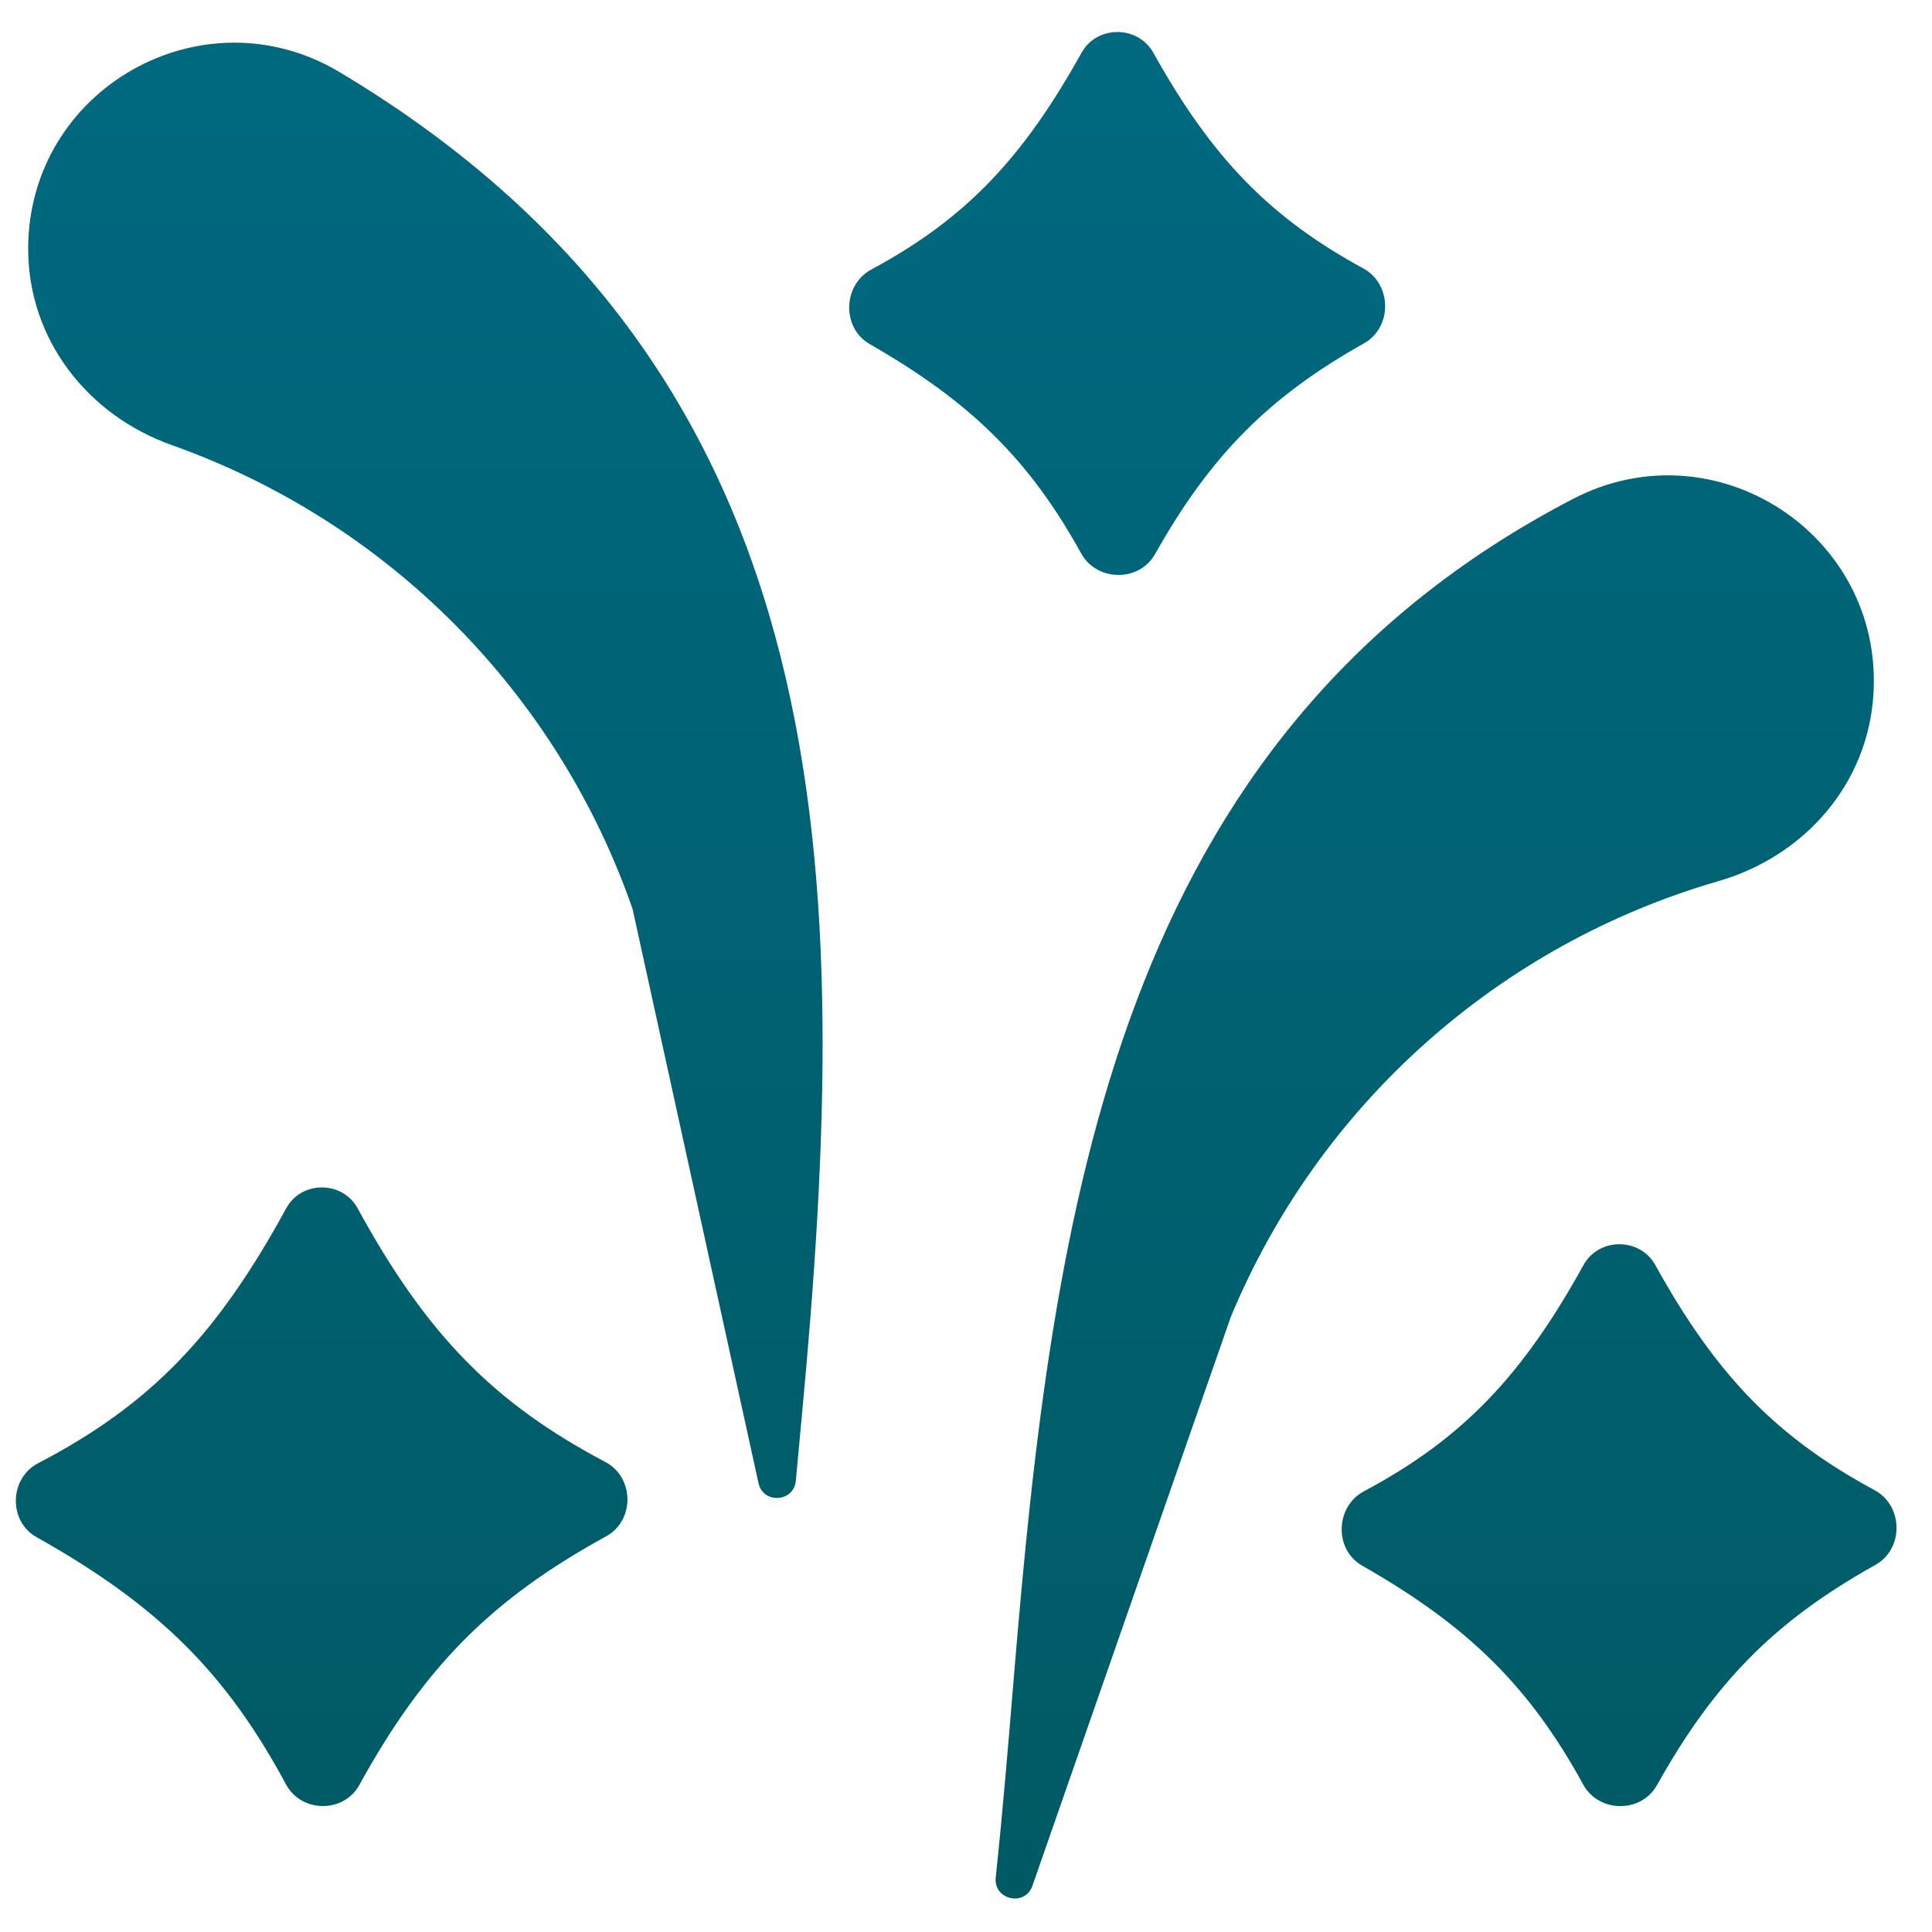 <svg width="51" height="51" viewBox="0 0 51 51" fill="none" xmlns="http://www.w3.org/2000/svg">
<path d="M22.96 9.084C22.213 8.656 22.245 7.52 23.003 7.113C25.507 5.768 27.014 4.156 28.55 1.392C28.957 0.661 30.041 0.664 30.447 1.395C32.006 4.195 33.544 5.755 35.987 7.085C36.746 7.498 36.76 8.639 36.007 9.062C33.476 10.486 31.951 12.034 30.491 14.626C30.073 15.37 28.954 15.357 28.541 14.61C27.191 12.167 25.65 10.624 22.96 9.084ZM8.965 1.904C22.399 9.936 22.497 23.171 21.17 37.341C21.115 37.926 21.061 38.509 21.008 39.088C20.956 39.66 20.138 39.707 20.021 39.144L16.699 23.996C15.718 21.174 14.116 18.608 12.011 16.489C9.906 14.369 7.351 12.749 4.536 11.75C2.313 10.961 0.738 8.958 0.744 6.554C0.755 2.341 5.349 -0.257 8.965 1.904ZM41.526 13.169C29.446 19.447 27.788 31.894 26.761 44.298C26.613 46.093 26.466 47.858 26.285 49.561C26.222 50.154 27.062 50.34 27.255 49.776L32.491 34.761C33.638 32.002 35.39 29.536 37.618 27.546C39.846 25.555 42.492 24.09 45.362 23.26C47.627 22.605 49.319 20.699 49.456 18.299C49.696 14.093 45.264 11.226 41.526 13.169ZM1.009 38.624C0.245 39.021 0.214 40.155 0.964 40.576C4.194 42.388 5.975 44.175 7.551 47.105C7.955 47.857 9.073 47.868 9.484 47.121C11.197 44.011 12.962 42.221 16.002 40.554C16.759 40.139 16.747 38.999 15.983 38.595C13.054 37.047 11.272 35.252 9.441 31.897C9.04 31.163 7.958 31.16 7.557 31.894C5.752 35.2 4.011 37.061 1.009 38.624ZM36.005 39.366C35.245 39.771 35.213 40.906 35.961 41.331C38.786 42.94 40.388 44.544 41.794 47.109C42.204 47.857 43.323 47.869 43.739 47.124C45.262 44.403 46.848 42.794 49.506 41.309C50.26 40.888 50.246 39.748 49.486 39.338C46.922 37.953 45.322 36.334 43.696 33.395C43.291 32.664 42.207 32.661 41.802 33.393C40.198 36.292 38.632 37.966 36.005 39.366Z" fill="url(#paint0_linear_7291_1008)"/>
<defs>
<linearGradient id="paint0_linear_7291_1008" x1="25.241" y1="0.845" x2="25.241" y2="50.115" gradientUnits="userSpaceOnUse">
<stop stop-color="#006980"/>
<stop offset="1" stop-color="#005A64"/>
</linearGradient>
</defs>
</svg>
